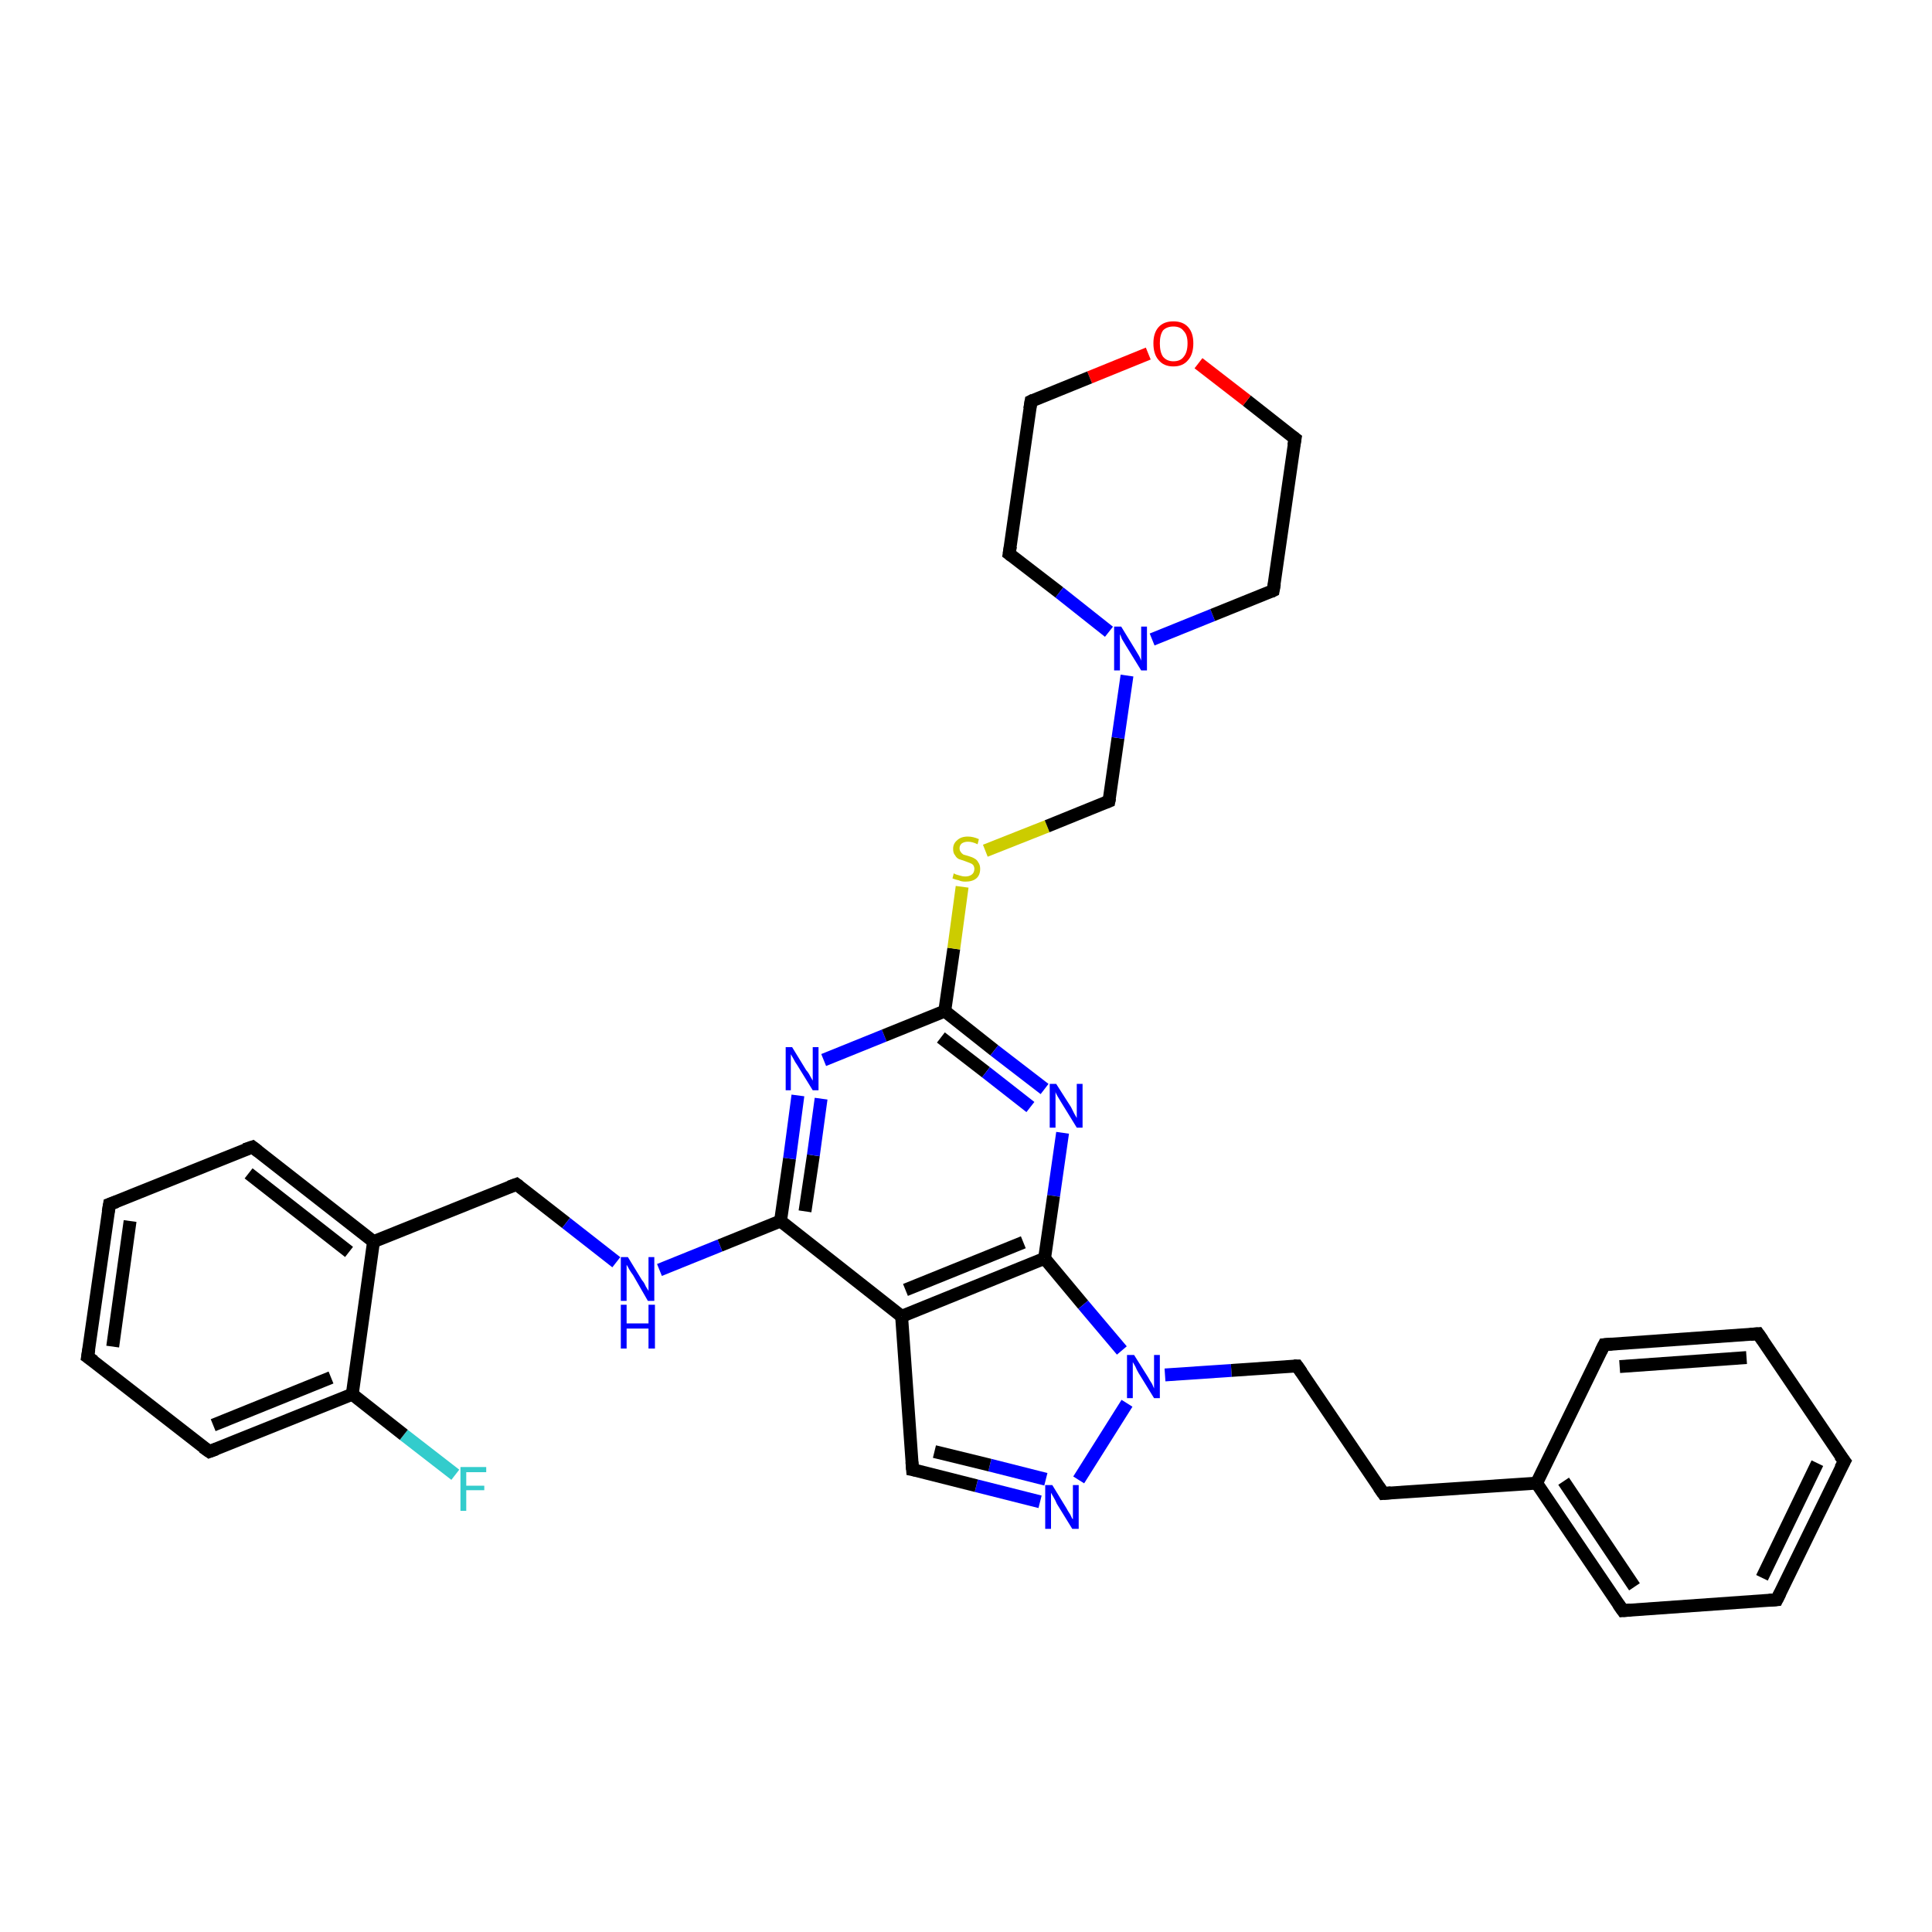 <?xml version='1.0' encoding='iso-8859-1'?>
<svg version='1.1' baseProfile='full'
              xmlns='http://www.w3.org/2000/svg'
                      xmlns:rdkit='http://www.rdkit.org/xml'
                      xmlns:xlink='http://www.w3.org/1999/xlink'
                  xml:space='preserve'
width='300px' height='300px' viewBox='0 0 300 300'>
<!-- END OF HEADER -->
<rect style='opacity:1.0;fill:#FFFFFF;stroke:none' width='300.0' height='300.0' x='0.0' y='0.0'> </rect>
<path class='bond-0 atom-0 atom-1' d='M 70.7,229.0 L 62.7,222.8' style='fill:none;fill-rule:evenodd;stroke:#33CCCC;stroke-width:2.0px;stroke-linecap:butt;stroke-linejoin:miter;stroke-opacity:1' />
<path class='bond-0 atom-0 atom-1' d='M 62.7,222.8 L 54.7,216.5' style='fill:none;fill-rule:evenodd;stroke:#000000;stroke-width:2.0px;stroke-linecap:butt;stroke-linejoin:miter;stroke-opacity:1' />
<path class='bond-1 atom-1 atom-2' d='M 54.7,216.5 L 32.5,225.4' style='fill:none;fill-rule:evenodd;stroke:#000000;stroke-width:2.0px;stroke-linecap:butt;stroke-linejoin:miter;stroke-opacity:1' />
<path class='bond-1 atom-1 atom-2' d='M 51.4,213.9 L 33.1,221.3' style='fill:none;fill-rule:evenodd;stroke:#000000;stroke-width:2.0px;stroke-linecap:butt;stroke-linejoin:miter;stroke-opacity:1' />
<path class='bond-2 atom-2 atom-3' d='M 32.5,225.4 L 13.6,210.7' style='fill:none;fill-rule:evenodd;stroke:#000000;stroke-width:2.0px;stroke-linecap:butt;stroke-linejoin:miter;stroke-opacity:1' />
<path class='bond-3 atom-3 atom-4' d='M 13.6,210.7 L 17.0,187.0' style='fill:none;fill-rule:evenodd;stroke:#000000;stroke-width:2.0px;stroke-linecap:butt;stroke-linejoin:miter;stroke-opacity:1' />
<path class='bond-3 atom-3 atom-4' d='M 17.5,209.1 L 20.2,189.6' style='fill:none;fill-rule:evenodd;stroke:#000000;stroke-width:2.0px;stroke-linecap:butt;stroke-linejoin:miter;stroke-opacity:1' />
<path class='bond-4 atom-4 atom-5' d='M 17.0,187.0 L 39.2,178.1' style='fill:none;fill-rule:evenodd;stroke:#000000;stroke-width:2.0px;stroke-linecap:butt;stroke-linejoin:miter;stroke-opacity:1' />
<path class='bond-5 atom-5 atom-6' d='M 39.2,178.1 L 58.0,192.8' style='fill:none;fill-rule:evenodd;stroke:#000000;stroke-width:2.0px;stroke-linecap:butt;stroke-linejoin:miter;stroke-opacity:1' />
<path class='bond-5 atom-5 atom-6' d='M 38.6,182.2 L 54.2,194.4' style='fill:none;fill-rule:evenodd;stroke:#000000;stroke-width:2.0px;stroke-linecap:butt;stroke-linejoin:miter;stroke-opacity:1' />
<path class='bond-6 atom-6 atom-7' d='M 58.0,192.8 L 80.2,183.9' style='fill:none;fill-rule:evenodd;stroke:#000000;stroke-width:2.0px;stroke-linecap:butt;stroke-linejoin:miter;stroke-opacity:1' />
<path class='bond-7 atom-7 atom-8' d='M 80.2,183.9 L 87.9,189.9' style='fill:none;fill-rule:evenodd;stroke:#000000;stroke-width:2.0px;stroke-linecap:butt;stroke-linejoin:miter;stroke-opacity:1' />
<path class='bond-7 atom-7 atom-8' d='M 87.9,189.9 L 95.7,196.0' style='fill:none;fill-rule:evenodd;stroke:#0000FF;stroke-width:2.0px;stroke-linecap:butt;stroke-linejoin:miter;stroke-opacity:1' />
<path class='bond-8 atom-8 atom-9' d='M 102.4,197.2 L 111.8,193.4' style='fill:none;fill-rule:evenodd;stroke:#0000FF;stroke-width:2.0px;stroke-linecap:butt;stroke-linejoin:miter;stroke-opacity:1' />
<path class='bond-8 atom-8 atom-9' d='M 111.8,193.4 L 121.2,189.6' style='fill:none;fill-rule:evenodd;stroke:#000000;stroke-width:2.0px;stroke-linecap:butt;stroke-linejoin:miter;stroke-opacity:1' />
<path class='bond-9 atom-9 atom-10' d='M 121.2,189.6 L 122.6,179.9' style='fill:none;fill-rule:evenodd;stroke:#000000;stroke-width:2.0px;stroke-linecap:butt;stroke-linejoin:miter;stroke-opacity:1' />
<path class='bond-9 atom-9 atom-10' d='M 122.6,179.9 L 123.9,170.1' style='fill:none;fill-rule:evenodd;stroke:#0000FF;stroke-width:2.0px;stroke-linecap:butt;stroke-linejoin:miter;stroke-opacity:1' />
<path class='bond-9 atom-9 atom-10' d='M 125.0,188.1 L 126.3,179.4' style='fill:none;fill-rule:evenodd;stroke:#000000;stroke-width:2.0px;stroke-linecap:butt;stroke-linejoin:miter;stroke-opacity:1' />
<path class='bond-9 atom-9 atom-10' d='M 126.3,179.4 L 127.5,170.6' style='fill:none;fill-rule:evenodd;stroke:#0000FF;stroke-width:2.0px;stroke-linecap:butt;stroke-linejoin:miter;stroke-opacity:1' />
<path class='bond-10 atom-10 atom-11' d='M 127.9,164.6 L 137.3,160.8' style='fill:none;fill-rule:evenodd;stroke:#0000FF;stroke-width:2.0px;stroke-linecap:butt;stroke-linejoin:miter;stroke-opacity:1' />
<path class='bond-10 atom-10 atom-11' d='M 137.3,160.8 L 146.7,157.0' style='fill:none;fill-rule:evenodd;stroke:#000000;stroke-width:2.0px;stroke-linecap:butt;stroke-linejoin:miter;stroke-opacity:1' />
<path class='bond-11 atom-11 atom-12' d='M 146.7,157.0 L 148.1,147.3' style='fill:none;fill-rule:evenodd;stroke:#000000;stroke-width:2.0px;stroke-linecap:butt;stroke-linejoin:miter;stroke-opacity:1' />
<path class='bond-11 atom-11 atom-12' d='M 148.1,147.3 L 149.4,137.7' style='fill:none;fill-rule:evenodd;stroke:#CCCC00;stroke-width:2.0px;stroke-linecap:butt;stroke-linejoin:miter;stroke-opacity:1' />
<path class='bond-12 atom-12 atom-13' d='M 153.0,132.1 L 162.6,128.3' style='fill:none;fill-rule:evenodd;stroke:#CCCC00;stroke-width:2.0px;stroke-linecap:butt;stroke-linejoin:miter;stroke-opacity:1' />
<path class='bond-12 atom-12 atom-13' d='M 162.6,128.3 L 172.2,124.4' style='fill:none;fill-rule:evenodd;stroke:#000000;stroke-width:2.0px;stroke-linecap:butt;stroke-linejoin:miter;stroke-opacity:1' />
<path class='bond-13 atom-13 atom-14' d='M 172.2,124.4 L 173.6,114.6' style='fill:none;fill-rule:evenodd;stroke:#000000;stroke-width:2.0px;stroke-linecap:butt;stroke-linejoin:miter;stroke-opacity:1' />
<path class='bond-13 atom-13 atom-14' d='M 173.6,114.6 L 175.0,104.9' style='fill:none;fill-rule:evenodd;stroke:#0000FF;stroke-width:2.0px;stroke-linecap:butt;stroke-linejoin:miter;stroke-opacity:1' />
<path class='bond-14 atom-14 atom-15' d='M 178.9,99.3 L 188.3,95.5' style='fill:none;fill-rule:evenodd;stroke:#0000FF;stroke-width:2.0px;stroke-linecap:butt;stroke-linejoin:miter;stroke-opacity:1' />
<path class='bond-14 atom-14 atom-15' d='M 188.3,95.5 L 197.7,91.7' style='fill:none;fill-rule:evenodd;stroke:#000000;stroke-width:2.0px;stroke-linecap:butt;stroke-linejoin:miter;stroke-opacity:1' />
<path class='bond-15 atom-15 atom-16' d='M 197.7,91.7 L 201.1,68.1' style='fill:none;fill-rule:evenodd;stroke:#000000;stroke-width:2.0px;stroke-linecap:butt;stroke-linejoin:miter;stroke-opacity:1' />
<path class='bond-16 atom-16 atom-17' d='M 201.1,68.1 L 193.6,62.2' style='fill:none;fill-rule:evenodd;stroke:#000000;stroke-width:2.0px;stroke-linecap:butt;stroke-linejoin:miter;stroke-opacity:1' />
<path class='bond-16 atom-16 atom-17' d='M 193.6,62.2 L 186.1,56.4' style='fill:none;fill-rule:evenodd;stroke:#FF0000;stroke-width:2.0px;stroke-linecap:butt;stroke-linejoin:miter;stroke-opacity:1' />
<path class='bond-17 atom-17 atom-18' d='M 178.3,54.9 L 169.2,58.6' style='fill:none;fill-rule:evenodd;stroke:#FF0000;stroke-width:2.0px;stroke-linecap:butt;stroke-linejoin:miter;stroke-opacity:1' />
<path class='bond-17 atom-17 atom-18' d='M 169.2,58.6 L 160.1,62.3' style='fill:none;fill-rule:evenodd;stroke:#000000;stroke-width:2.0px;stroke-linecap:butt;stroke-linejoin:miter;stroke-opacity:1' />
<path class='bond-18 atom-18 atom-19' d='M 160.1,62.3 L 156.7,86.0' style='fill:none;fill-rule:evenodd;stroke:#000000;stroke-width:2.0px;stroke-linecap:butt;stroke-linejoin:miter;stroke-opacity:1' />
<path class='bond-19 atom-11 atom-20' d='M 146.7,157.0 L 154.4,163.1' style='fill:none;fill-rule:evenodd;stroke:#000000;stroke-width:2.0px;stroke-linecap:butt;stroke-linejoin:miter;stroke-opacity:1' />
<path class='bond-19 atom-11 atom-20' d='M 154.4,163.1 L 162.2,169.1' style='fill:none;fill-rule:evenodd;stroke:#0000FF;stroke-width:2.0px;stroke-linecap:butt;stroke-linejoin:miter;stroke-opacity:1' />
<path class='bond-19 atom-11 atom-20' d='M 146.1,161.1 L 153.1,166.5' style='fill:none;fill-rule:evenodd;stroke:#000000;stroke-width:2.0px;stroke-linecap:butt;stroke-linejoin:miter;stroke-opacity:1' />
<path class='bond-19 atom-11 atom-20' d='M 153.1,166.5 L 160.0,171.9' style='fill:none;fill-rule:evenodd;stroke:#0000FF;stroke-width:2.0px;stroke-linecap:butt;stroke-linejoin:miter;stroke-opacity:1' />
<path class='bond-20 atom-20 atom-21' d='M 165.0,175.9 L 163.6,185.7' style='fill:none;fill-rule:evenodd;stroke:#0000FF;stroke-width:2.0px;stroke-linecap:butt;stroke-linejoin:miter;stroke-opacity:1' />
<path class='bond-20 atom-20 atom-21' d='M 163.6,185.7 L 162.2,195.4' style='fill:none;fill-rule:evenodd;stroke:#000000;stroke-width:2.0px;stroke-linecap:butt;stroke-linejoin:miter;stroke-opacity:1' />
<path class='bond-21 atom-21 atom-22' d='M 162.2,195.4 L 168.2,202.6' style='fill:none;fill-rule:evenodd;stroke:#000000;stroke-width:2.0px;stroke-linecap:butt;stroke-linejoin:miter;stroke-opacity:1' />
<path class='bond-21 atom-21 atom-22' d='M 168.2,202.6 L 174.2,209.7' style='fill:none;fill-rule:evenodd;stroke:#0000FF;stroke-width:2.0px;stroke-linecap:butt;stroke-linejoin:miter;stroke-opacity:1' />
<path class='bond-22 atom-22 atom-23' d='M 180.9,213.5 L 191.2,212.8' style='fill:none;fill-rule:evenodd;stroke:#0000FF;stroke-width:2.0px;stroke-linecap:butt;stroke-linejoin:miter;stroke-opacity:1' />
<path class='bond-22 atom-22 atom-23' d='M 191.2,212.8 L 201.4,212.1' style='fill:none;fill-rule:evenodd;stroke:#000000;stroke-width:2.0px;stroke-linecap:butt;stroke-linejoin:miter;stroke-opacity:1' />
<path class='bond-23 atom-23 atom-24' d='M 201.4,212.1 L 214.8,231.9' style='fill:none;fill-rule:evenodd;stroke:#000000;stroke-width:2.0px;stroke-linecap:butt;stroke-linejoin:miter;stroke-opacity:1' />
<path class='bond-24 atom-24 atom-25' d='M 214.8,231.9 L 238.6,230.3' style='fill:none;fill-rule:evenodd;stroke:#000000;stroke-width:2.0px;stroke-linecap:butt;stroke-linejoin:miter;stroke-opacity:1' />
<path class='bond-25 atom-25 atom-26' d='M 238.6,230.3 L 252.0,250.1' style='fill:none;fill-rule:evenodd;stroke:#000000;stroke-width:2.0px;stroke-linecap:butt;stroke-linejoin:miter;stroke-opacity:1' />
<path class='bond-25 atom-25 atom-26' d='M 242.8,230.0 L 253.8,246.4' style='fill:none;fill-rule:evenodd;stroke:#000000;stroke-width:2.0px;stroke-linecap:butt;stroke-linejoin:miter;stroke-opacity:1' />
<path class='bond-26 atom-26 atom-27' d='M 252.0,250.1 L 275.9,248.4' style='fill:none;fill-rule:evenodd;stroke:#000000;stroke-width:2.0px;stroke-linecap:butt;stroke-linejoin:miter;stroke-opacity:1' />
<path class='bond-27 atom-27 atom-28' d='M 275.9,248.4 L 286.4,226.9' style='fill:none;fill-rule:evenodd;stroke:#000000;stroke-width:2.0px;stroke-linecap:butt;stroke-linejoin:miter;stroke-opacity:1' />
<path class='bond-27 atom-27 atom-28' d='M 273.6,245.0 L 282.2,227.2' style='fill:none;fill-rule:evenodd;stroke:#000000;stroke-width:2.0px;stroke-linecap:butt;stroke-linejoin:miter;stroke-opacity:1' />
<path class='bond-28 atom-28 atom-29' d='M 286.4,226.9 L 273.0,207.1' style='fill:none;fill-rule:evenodd;stroke:#000000;stroke-width:2.0px;stroke-linecap:butt;stroke-linejoin:miter;stroke-opacity:1' />
<path class='bond-29 atom-29 atom-30' d='M 273.0,207.1 L 249.1,208.8' style='fill:none;fill-rule:evenodd;stroke:#000000;stroke-width:2.0px;stroke-linecap:butt;stroke-linejoin:miter;stroke-opacity:1' />
<path class='bond-29 atom-29 atom-30' d='M 271.2,210.8 L 251.5,212.2' style='fill:none;fill-rule:evenodd;stroke:#000000;stroke-width:2.0px;stroke-linecap:butt;stroke-linejoin:miter;stroke-opacity:1' />
<path class='bond-30 atom-22 atom-31' d='M 175.0,217.9 L 167.5,229.8' style='fill:none;fill-rule:evenodd;stroke:#0000FF;stroke-width:2.0px;stroke-linecap:butt;stroke-linejoin:miter;stroke-opacity:1' />
<path class='bond-31 atom-31 atom-32' d='M 161.5,233.2 L 151.6,230.7' style='fill:none;fill-rule:evenodd;stroke:#0000FF;stroke-width:2.0px;stroke-linecap:butt;stroke-linejoin:miter;stroke-opacity:1' />
<path class='bond-31 atom-31 atom-32' d='M 151.6,230.7 L 141.7,228.2' style='fill:none;fill-rule:evenodd;stroke:#000000;stroke-width:2.0px;stroke-linecap:butt;stroke-linejoin:miter;stroke-opacity:1' />
<path class='bond-31 atom-31 atom-32' d='M 162.4,229.7 L 153.7,227.5' style='fill:none;fill-rule:evenodd;stroke:#0000FF;stroke-width:2.0px;stroke-linecap:butt;stroke-linejoin:miter;stroke-opacity:1' />
<path class='bond-31 atom-31 atom-32' d='M 153.7,227.5 L 145.1,225.4' style='fill:none;fill-rule:evenodd;stroke:#000000;stroke-width:2.0px;stroke-linecap:butt;stroke-linejoin:miter;stroke-opacity:1' />
<path class='bond-32 atom-32 atom-33' d='M 141.7,228.2 L 140.0,204.4' style='fill:none;fill-rule:evenodd;stroke:#000000;stroke-width:2.0px;stroke-linecap:butt;stroke-linejoin:miter;stroke-opacity:1' />
<path class='bond-33 atom-6 atom-1' d='M 58.0,192.8 L 54.7,216.5' style='fill:none;fill-rule:evenodd;stroke:#000000;stroke-width:2.0px;stroke-linecap:butt;stroke-linejoin:miter;stroke-opacity:1' />
<path class='bond-34 atom-33 atom-9' d='M 140.0,204.4 L 121.2,189.6' style='fill:none;fill-rule:evenodd;stroke:#000000;stroke-width:2.0px;stroke-linecap:butt;stroke-linejoin:miter;stroke-opacity:1' />
<path class='bond-35 atom-19 atom-14' d='M 156.7,86.0 L 164.5,92.0' style='fill:none;fill-rule:evenodd;stroke:#000000;stroke-width:2.0px;stroke-linecap:butt;stroke-linejoin:miter;stroke-opacity:1' />
<path class='bond-35 atom-19 atom-14' d='M 164.5,92.0 L 172.2,98.1' style='fill:none;fill-rule:evenodd;stroke:#0000FF;stroke-width:2.0px;stroke-linecap:butt;stroke-linejoin:miter;stroke-opacity:1' />
<path class='bond-36 atom-33 atom-21' d='M 140.0,204.4 L 162.2,195.4' style='fill:none;fill-rule:evenodd;stroke:#000000;stroke-width:2.0px;stroke-linecap:butt;stroke-linejoin:miter;stroke-opacity:1' />
<path class='bond-36 atom-33 atom-21' d='M 140.6,200.3 L 158.9,192.9' style='fill:none;fill-rule:evenodd;stroke:#000000;stroke-width:2.0px;stroke-linecap:butt;stroke-linejoin:miter;stroke-opacity:1' />
<path class='bond-37 atom-30 atom-25' d='M 249.1,208.8 L 238.6,230.3' style='fill:none;fill-rule:evenodd;stroke:#000000;stroke-width:2.0px;stroke-linecap:butt;stroke-linejoin:miter;stroke-opacity:1' />
<path d='M 33.6,225.0 L 32.5,225.4 L 31.5,224.7' style='fill:none;stroke:#000000;stroke-width:2.0px;stroke-linecap:butt;stroke-linejoin:miter;stroke-opacity:1;' />
<path d='M 14.6,211.4 L 13.6,210.7 L 13.8,209.5' style='fill:none;stroke:#000000;stroke-width:2.0px;stroke-linecap:butt;stroke-linejoin:miter;stroke-opacity:1;' />
<path d='M 16.8,188.2 L 17.0,187.0 L 18.1,186.6' style='fill:none;stroke:#000000;stroke-width:2.0px;stroke-linecap:butt;stroke-linejoin:miter;stroke-opacity:1;' />
<path d='M 38.0,178.5 L 39.2,178.1 L 40.1,178.8' style='fill:none;stroke:#000000;stroke-width:2.0px;stroke-linecap:butt;stroke-linejoin:miter;stroke-opacity:1;' />
<path d='M 79.1,184.3 L 80.2,183.9 L 80.6,184.2' style='fill:none;stroke:#000000;stroke-width:2.0px;stroke-linecap:butt;stroke-linejoin:miter;stroke-opacity:1;' />
<path d='M 171.7,124.6 L 172.2,124.4 L 172.3,123.9' style='fill:none;stroke:#000000;stroke-width:2.0px;stroke-linecap:butt;stroke-linejoin:miter;stroke-opacity:1;' />
<path d='M 197.3,91.9 L 197.7,91.7 L 197.9,90.6' style='fill:none;stroke:#000000;stroke-width:2.0px;stroke-linecap:butt;stroke-linejoin:miter;stroke-opacity:1;' />
<path d='M 200.9,69.2 L 201.1,68.1 L 200.7,67.8' style='fill:none;stroke:#000000;stroke-width:2.0px;stroke-linecap:butt;stroke-linejoin:miter;stroke-opacity:1;' />
<path d='M 160.5,62.1 L 160.1,62.3 L 159.9,63.5' style='fill:none;stroke:#000000;stroke-width:2.0px;stroke-linecap:butt;stroke-linejoin:miter;stroke-opacity:1;' />
<path d='M 156.9,84.8 L 156.7,86.0 L 157.1,86.3' style='fill:none;stroke:#000000;stroke-width:2.0px;stroke-linecap:butt;stroke-linejoin:miter;stroke-opacity:1;' />
<path d='M 200.9,212.1 L 201.4,212.1 L 202.1,213.1' style='fill:none;stroke:#000000;stroke-width:2.0px;stroke-linecap:butt;stroke-linejoin:miter;stroke-opacity:1;' />
<path d='M 214.1,230.9 L 214.8,231.9 L 216.0,231.8' style='fill:none;stroke:#000000;stroke-width:2.0px;stroke-linecap:butt;stroke-linejoin:miter;stroke-opacity:1;' />
<path d='M 251.3,249.1 L 252.0,250.1 L 253.2,250.0' style='fill:none;stroke:#000000;stroke-width:2.0px;stroke-linecap:butt;stroke-linejoin:miter;stroke-opacity:1;' />
<path d='M 274.7,248.5 L 275.9,248.4 L 276.4,247.4' style='fill:none;stroke:#000000;stroke-width:2.0px;stroke-linecap:butt;stroke-linejoin:miter;stroke-opacity:1;' />
<path d='M 285.8,228.0 L 286.4,226.9 L 285.7,226.0' style='fill:none;stroke:#000000;stroke-width:2.0px;stroke-linecap:butt;stroke-linejoin:miter;stroke-opacity:1;' />
<path d='M 273.7,208.1 L 273.0,207.1 L 271.8,207.2' style='fill:none;stroke:#000000;stroke-width:2.0px;stroke-linecap:butt;stroke-linejoin:miter;stroke-opacity:1;' />
<path d='M 250.3,208.7 L 249.1,208.8 L 248.6,209.8' style='fill:none;stroke:#000000;stroke-width:2.0px;stroke-linecap:butt;stroke-linejoin:miter;stroke-opacity:1;' />
<path d='M 142.2,228.3 L 141.7,228.2 L 141.6,227.0' style='fill:none;stroke:#000000;stroke-width:2.0px;stroke-linecap:butt;stroke-linejoin:miter;stroke-opacity:1;' />
<path class='atom-0' d='M 71.5 227.8
L 75.5 227.8
L 75.5 228.6
L 72.4 228.6
L 72.4 230.7
L 75.2 230.7
L 75.2 231.4
L 72.4 231.4
L 72.4 234.6
L 71.5 234.6
L 71.5 227.8
' fill='#33CCCC'/>
<path class='atom-8' d='M 97.5 195.2
L 99.7 198.8
Q 100.0 199.1, 100.3 199.8
Q 100.7 200.4, 100.7 200.5
L 100.7 195.2
L 101.6 195.2
L 101.6 202.0
L 100.6 202.0
L 98.3 198.0
Q 98.0 197.6, 97.7 197.1
Q 97.4 196.5, 97.3 196.4
L 97.3 202.0
L 96.4 202.0
L 96.4 195.2
L 97.5 195.2
' fill='#0000FF'/>
<path class='atom-8' d='M 96.4 202.6
L 97.3 202.6
L 97.3 205.5
L 100.7 205.5
L 100.7 202.6
L 101.7 202.6
L 101.7 209.4
L 100.7 209.4
L 100.7 206.3
L 97.3 206.3
L 97.3 209.4
L 96.4 209.4
L 96.4 202.6
' fill='#0000FF'/>
<path class='atom-10' d='M 123.0 162.6
L 125.2 166.2
Q 125.5 166.5, 125.8 167.1
Q 126.2 167.8, 126.2 167.8
L 126.2 162.6
L 127.1 162.6
L 127.1 169.3
L 126.2 169.3
L 123.8 165.4
Q 123.5 165.0, 123.2 164.4
Q 122.9 163.9, 122.8 163.7
L 122.8 169.3
L 122.0 169.3
L 122.0 162.6
L 123.0 162.6
' fill='#0000FF'/>
<path class='atom-12' d='M 148.1 135.6
Q 148.2 135.7, 148.5 135.8
Q 148.8 135.9, 149.2 136.0
Q 149.5 136.1, 149.9 136.1
Q 150.5 136.1, 150.9 135.8
Q 151.3 135.5, 151.3 134.9
Q 151.3 134.6, 151.1 134.3
Q 150.9 134.1, 150.6 134.0
Q 150.3 133.9, 149.8 133.7
Q 149.2 133.5, 148.9 133.4
Q 148.5 133.2, 148.3 132.8
Q 148.0 132.5, 148.0 131.8
Q 148.0 131.0, 148.6 130.5
Q 149.2 129.9, 150.3 129.9
Q 151.1 129.9, 152.0 130.3
L 151.8 131.1
Q 151.0 130.7, 150.3 130.7
Q 149.7 130.7, 149.3 131.0
Q 149.0 131.3, 149.0 131.7
Q 149.0 132.1, 149.2 132.3
Q 149.3 132.5, 149.6 132.7
Q 149.9 132.8, 150.3 132.9
Q 151.0 133.1, 151.3 133.3
Q 151.7 133.5, 151.9 133.9
Q 152.2 134.3, 152.2 134.9
Q 152.2 135.9, 151.6 136.4
Q 151.0 136.9, 149.9 136.9
Q 149.3 136.9, 148.9 136.7
Q 148.4 136.6, 147.9 136.4
L 148.1 135.6
' fill='#CCCC00'/>
<path class='atom-14' d='M 174.1 97.3
L 176.3 100.9
Q 176.5 101.2, 176.9 101.9
Q 177.2 102.5, 177.2 102.6
L 177.2 97.3
L 178.1 97.3
L 178.1 104.1
L 177.2 104.1
L 174.8 100.2
Q 174.5 99.7, 174.2 99.2
Q 174.0 98.6, 173.9 98.5
L 173.9 104.1
L 173.0 104.1
L 173.0 97.3
L 174.1 97.3
' fill='#0000FF'/>
<path class='atom-17' d='M 179.1 53.3
Q 179.1 51.7, 179.9 50.8
Q 180.7 49.9, 182.2 49.9
Q 183.7 49.9, 184.5 50.8
Q 185.3 51.7, 185.3 53.3
Q 185.3 55.0, 184.5 55.9
Q 183.7 56.9, 182.2 56.9
Q 180.7 56.9, 179.9 55.9
Q 179.1 55.0, 179.1 53.3
M 182.2 56.1
Q 183.3 56.1, 183.8 55.4
Q 184.4 54.7, 184.4 53.3
Q 184.4 52.0, 183.8 51.4
Q 183.3 50.7, 182.2 50.7
Q 181.2 50.7, 180.6 51.3
Q 180.1 52.0, 180.1 53.3
Q 180.1 54.7, 180.6 55.4
Q 181.2 56.1, 182.2 56.1
' fill='#FF0000'/>
<path class='atom-20' d='M 164.0 168.3
L 166.3 171.9
Q 166.5 172.3, 166.8 172.9
Q 167.2 173.6, 167.2 173.6
L 167.2 168.3
L 168.1 168.3
L 168.1 175.1
L 167.2 175.1
L 164.8 171.2
Q 164.5 170.7, 164.2 170.2
Q 163.9 169.7, 163.9 169.5
L 163.9 175.1
L 163.0 175.1
L 163.0 168.3
L 164.0 168.3
' fill='#0000FF'/>
<path class='atom-22' d='M 176.1 210.4
L 178.3 213.9
Q 178.5 214.3, 178.9 214.9
Q 179.2 215.6, 179.2 215.6
L 179.2 210.4
L 180.1 210.4
L 180.1 217.1
L 179.2 217.1
L 176.8 213.2
Q 176.5 212.7, 176.3 212.2
Q 176.0 211.7, 175.9 211.5
L 175.9 217.1
L 175.0 217.1
L 175.0 210.4
L 176.1 210.4
' fill='#0000FF'/>
<path class='atom-31' d='M 163.4 230.6
L 165.6 234.2
Q 165.8 234.6, 166.2 235.2
Q 166.5 235.9, 166.6 235.9
L 166.6 230.6
L 167.5 230.6
L 167.5 237.4
L 166.5 237.4
L 164.1 233.5
Q 163.9 233.0, 163.6 232.5
Q 163.3 232.0, 163.2 231.8
L 163.2 237.4
L 162.3 237.4
L 162.3 230.6
L 163.4 230.6
' fill='#0000FF'/>
</svg>
